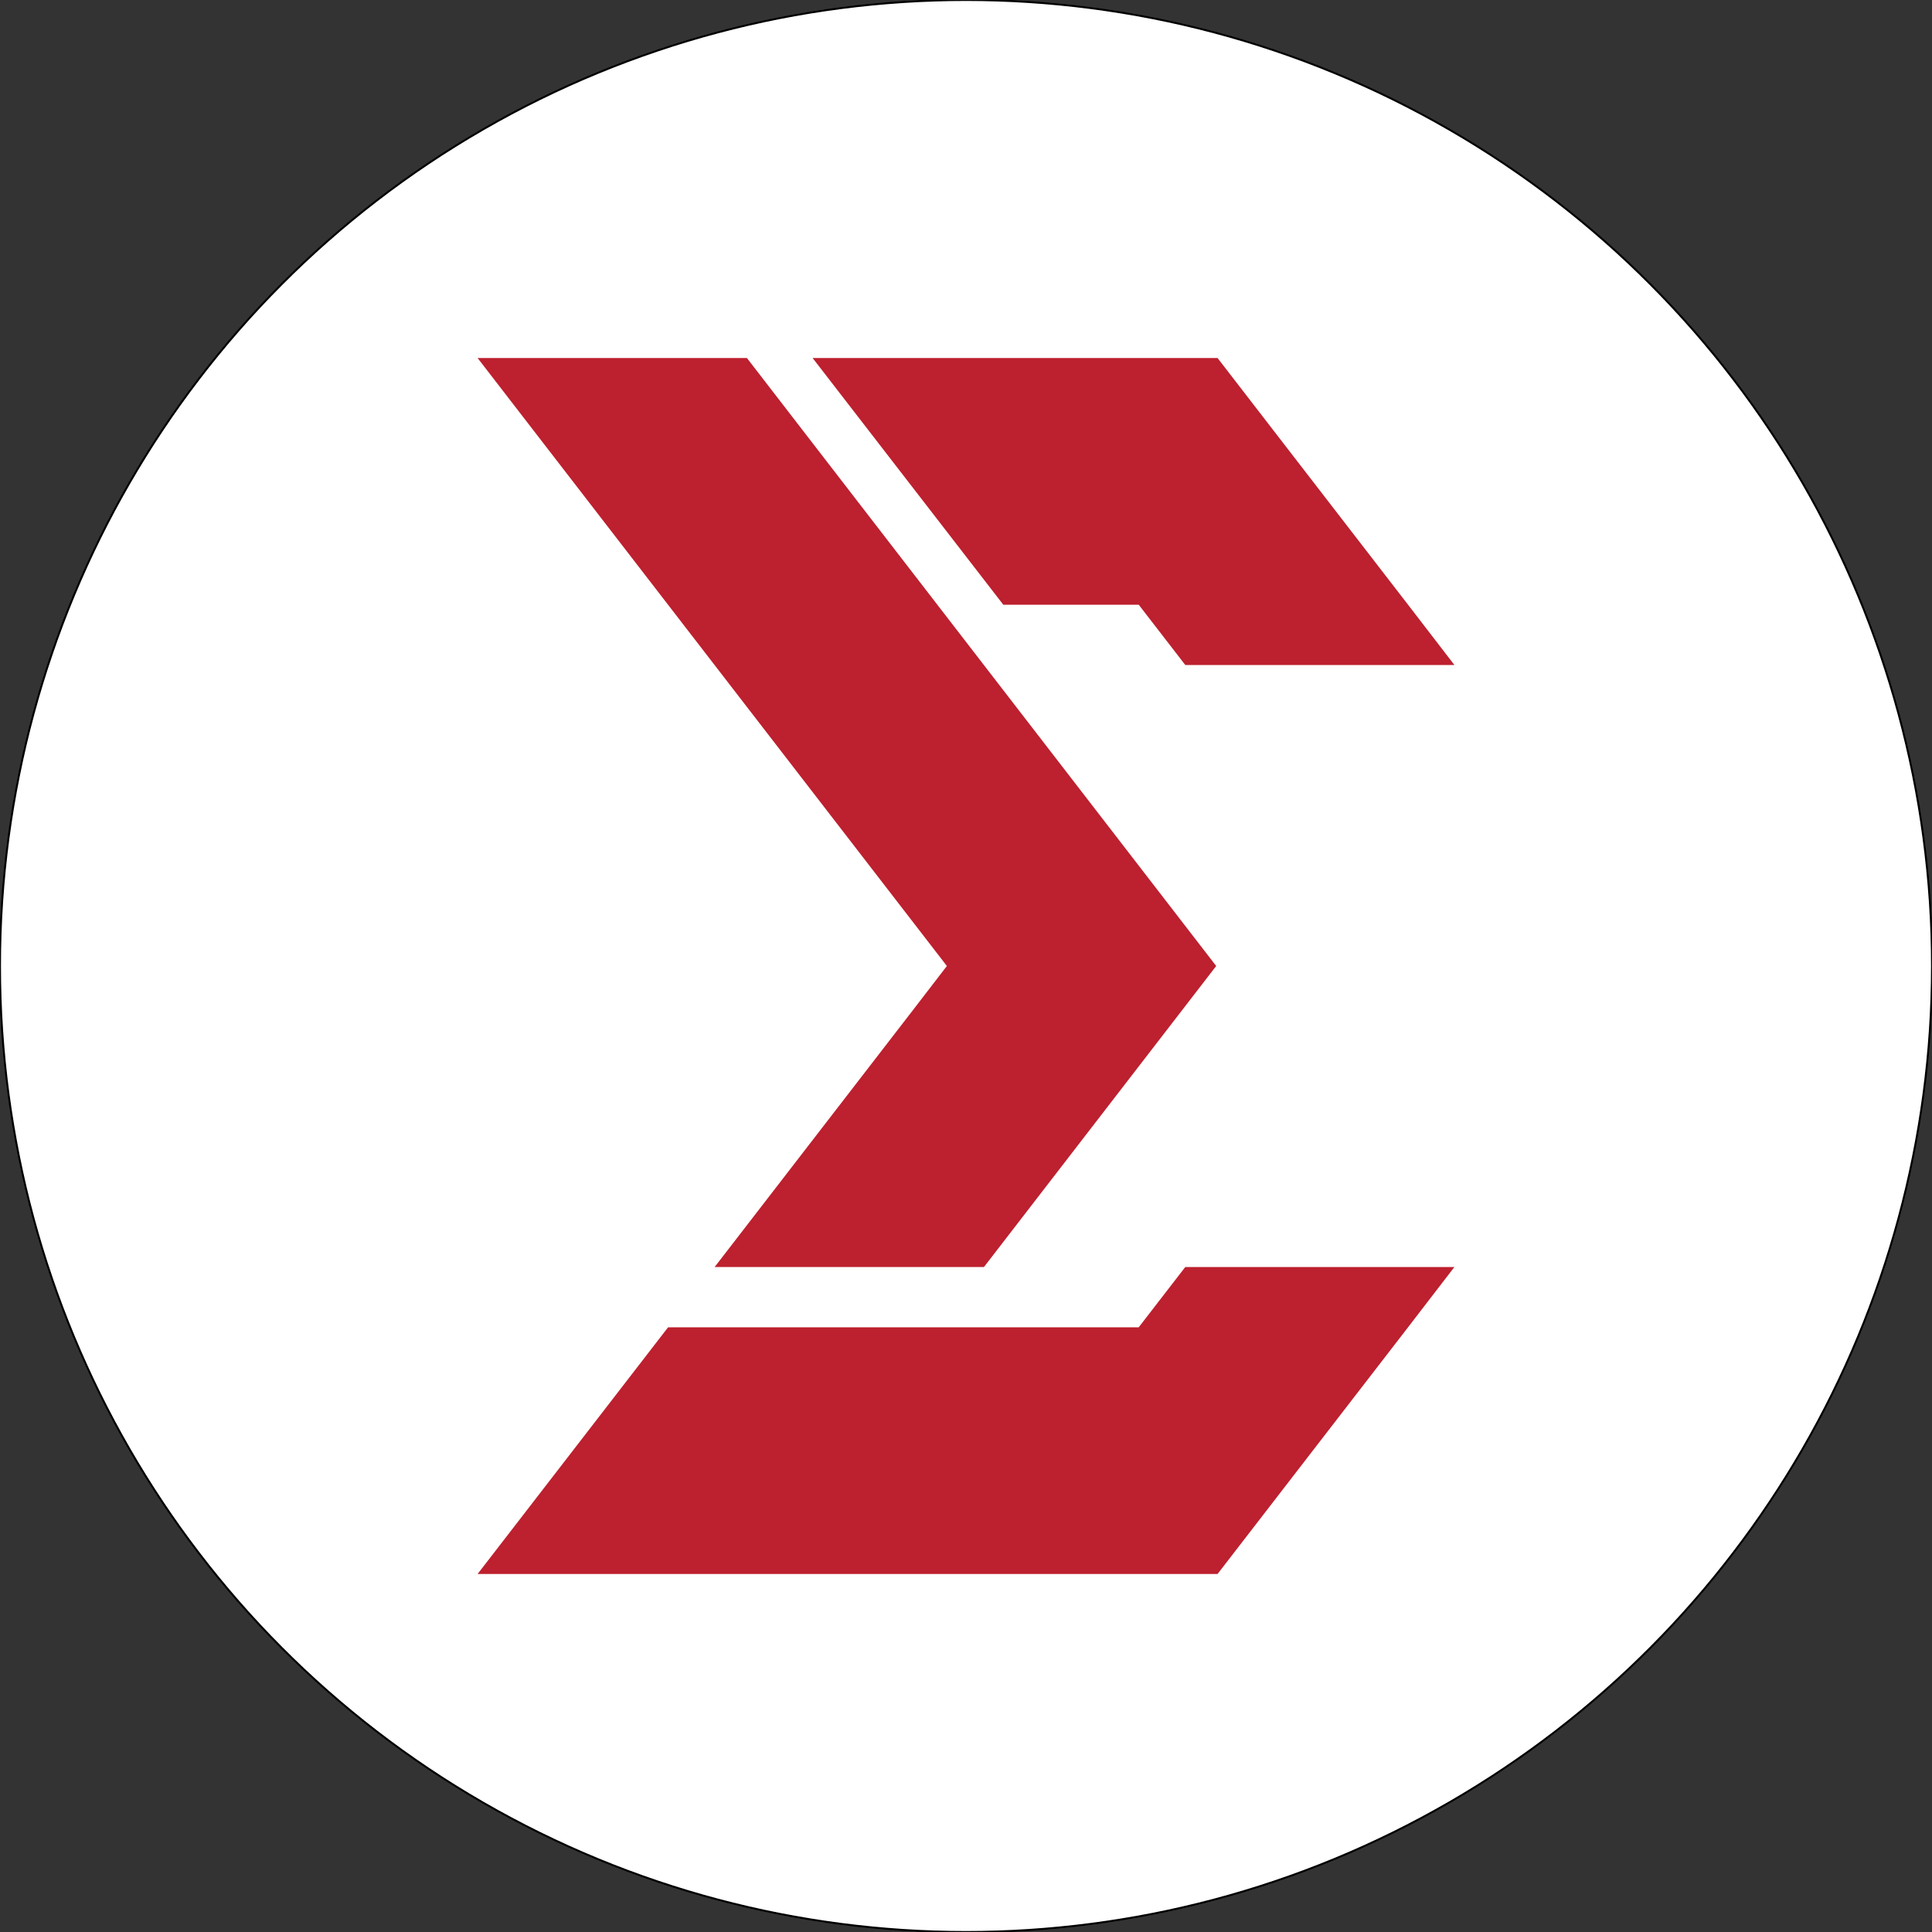 <?xml version="1.0" encoding="utf-8"?>
<!-- Generator: Adobe Illustrator 25.4.1, SVG Export Plug-In . SVG Version: 6.00 Build 0)  -->
<svg version="1.1" id="Layer_1" xmlns="http://www.w3.org/2000/svg" xmlns:xlink="http://www.w3.org/1999/xlink" x="0px" y="0px"
	 viewBox="0 0 1000 1000" style="enable-background:new 0 0 1000 1000;" xml:space="preserve">
<rect x="0" y="0" width="1000" height="1000" fill="#333333" stroke="none"/>
<style type="text/css">
	.st0{fill:#FFFFFF;stroke:#000000;stroke-miterlimit:10;}
	.st1{fill:#BD202E;}
</style>
<circle class="st0" cx="500" cy="500" r="500"/>
<g>
	<polygon class="st1" points="247.2,185.3 386.6,185.3 629.5,500 509.3,655.8 369.9,655.8 473.1,522.1 490.1,500 	"/>
	<polygon class="st1" points="613.5,655.8 752.8,655.8 728.8,687 630.2,814.7 247.2,814.7 345.8,687 589.4,687 	"/>
	<polygon class="st1" points="420.6,185.3 630.2,185.3 728.8,313 752.8,344.2 613.5,344.2 589.4,313 519.3,313 	"/>
</g>
</svg>
